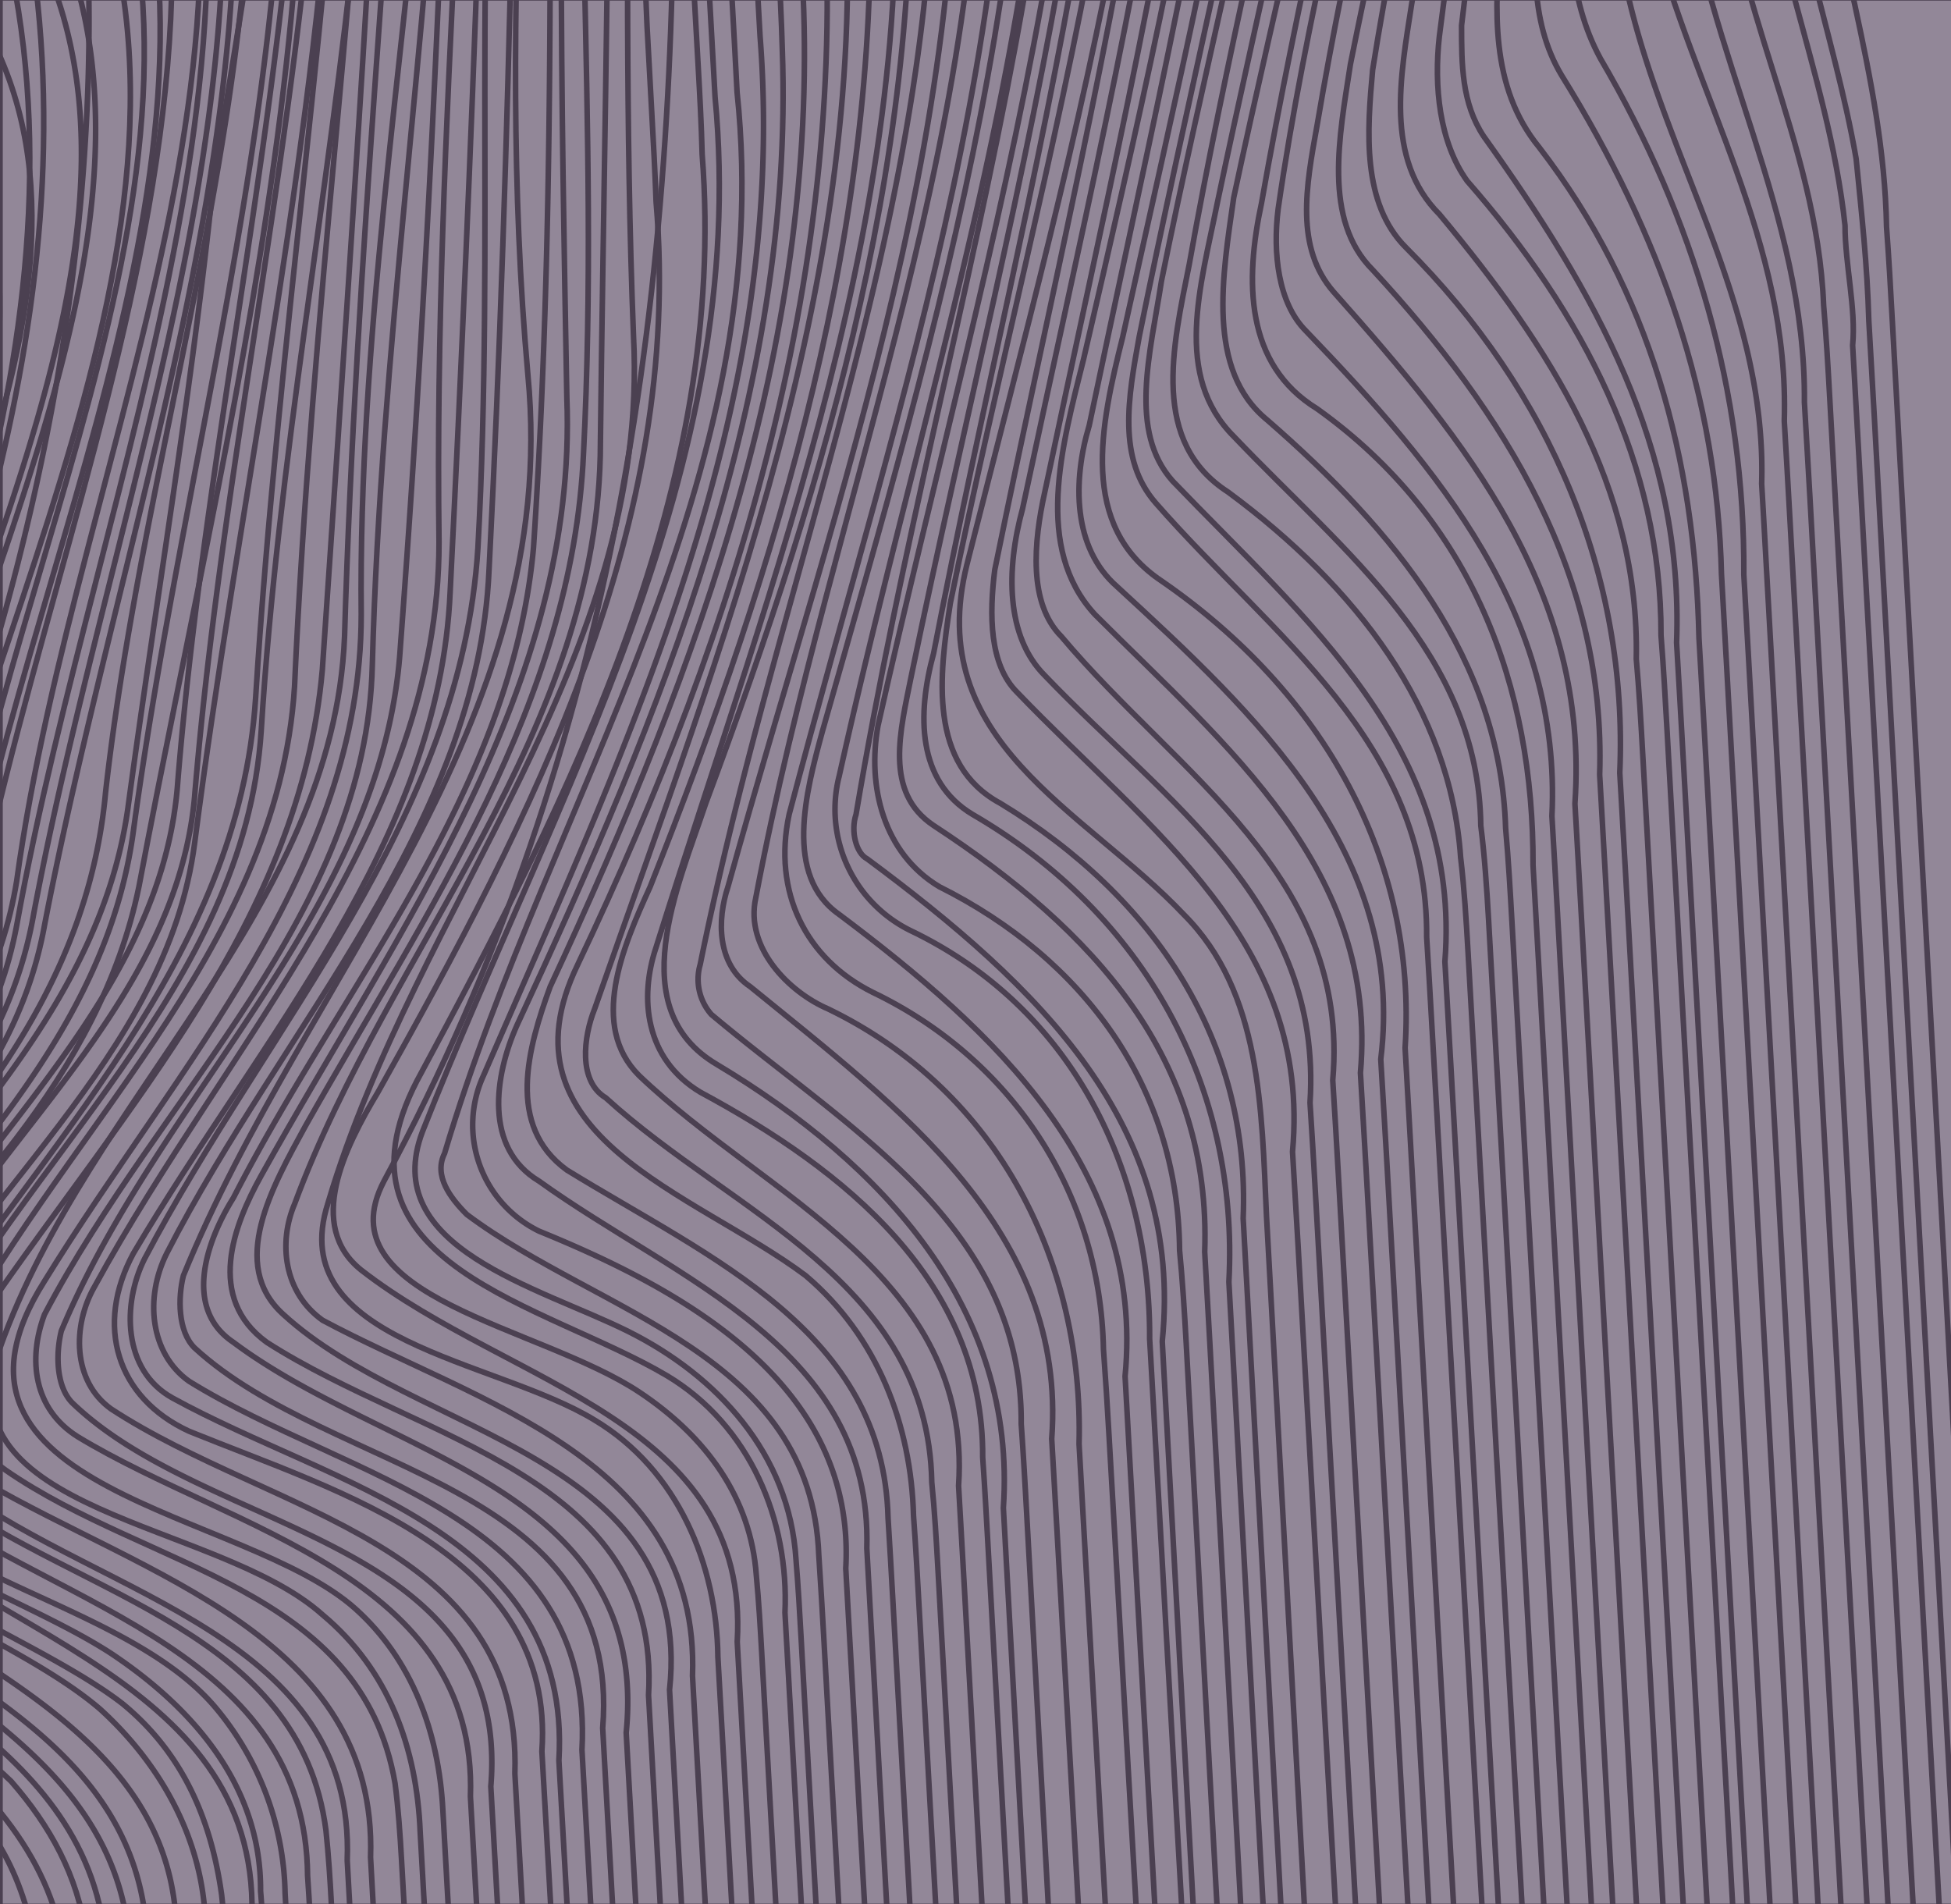 <svg xmlns="http://www.w3.org/2000/svg" xmlns:xlink="http://www.w3.org/1999/xlink" viewBox="0 0 351.07 342.69"><defs><style>.cls-1{fill:none;stroke:#707070;stroke-miterlimit:10;}.cls-2{clip-path:url(#clip-path);}.cls-3{fill:#271033;opacity:0.5;}</style><clipPath id="clip-path"><rect class="cls-1" y="-0.39" width="354.07" height="343.47"/></clipPath></defs><title>prufa4</title><g id="artboard1"><g class="cls-2"><path class="cls-1" d="M243.09,635.53l-.36-10.9c0-.64-9.13-166.65-20.68-377.22q-.47-8.31-.92-16.71C223,195.56,206,164.56,175,146.56c-10-6-10-18-7-29,17-88,42-169,32.78-257-.33-5.89-.65-11.74-1-17.66-13.68-249.19-25.34-461.77-25.37-462.64"/><path class="cls-1" d="M235.06,636.11s-9.6-175-21.61-394.36c-.31-5.63-.66-11.25-1.19-16.72C212,195.56,195,172.56,169,159.56c-10-6-13-18-11-29,20-89,47-172,35-261.2q-.48-8.84-1-17.61c-13.73-251.07-25.48-466.35-25.6-470.62"/><path class="cls-1" d="M238.66,628.14l-.26-8.76c0-.69-9.13-166.76-20.68-377.4q-.45-8.31-.94-16.69C218,190.56,197,167.56,168,148.56c-9-6-6-17-4-27,19-92,45-176,32.46-266.77q-.48-8.74-.95-17.45c-13.65-249.28-25.28-462-25.25-462.95"/><path class="cls-1" d="M254.58,594.53s-9.29-163.56-21-370.4q-.48-8.38-1-16.86C236,169.56,207,149.56,183,124.56c-5-5-5-14-4-22,20-98,45-188,31.46-285.44q-.5-8.69-1-17.3c-12.66-223.87-23.1-409.14-23.29-415"/><path class="cls-1" d="M230.75,635.64s-9.11-166.13-20.69-377.47q-.45-8.34-.92-16.78c3.9-38.83-22.1-63.83-53.1-86.83-2-1-3-5-2-8,16-95,49-182,34.71-277.45q-.48-8.81-1-17.56c-13.73-250.95-25.48-466.08-25.61-470.16"/><path class="cls-1" d="M216.65,555.33s-7.3-126.77-17.09-297c-.29-5.16-.62-10.35-1-15.51C198,214.56,182,190.56,157,178.56c-12-6-18-18-15-32,20-76,46-149,38.05-227q-.51-8.75-1-17.45c-15.36-267.26-29.61-515.84-29.75-520"/><path class="cls-1" d="M208.35,594.12s-7.81-136.88-18.17-319c-.31-5.36-.61-10.75-.93-16.18C192,221.56,162,199.56,135,177.56c-6-4-6-12-4-18,20-72,46-141,40.28-216q-.47-9.08-1-18-1.52-26.94-3-53.62-.51-8.88-1-17.72c-1.26-28.67-2.26-57.67-4.9-86.79q-.48-8.48-1-16.88c-11.37-201.7-20.38-363.39-20.77-376.27"/><path class="cls-1" d="M213.24,594.21S205.43,457.6,195.08,276q-.45-8-.91-16.14C195,227.56,180,196.56,149,181.56c-7-3-15-11-13-20,14-74,44-141,40.06-216-.18-6.26-.49-12.28-.83-18.25-1.35-23.87-2.7-47.62-4-71.1q-.5-8.81-1-17.56c-1.21-23.1-2.21-46.1-3.9-68.92q-.48-8.46-.95-16.84c-11.35-201-20.34-361.77-20.7-373.75"/><path class="cls-1" d="M267.75,596.6S258,424.34,245.8,210.07q-.48-8.46-1-17C248,156.56,221,134.56,197,110.56c-11-12-6-30-2-46,19-82,37-161,28.72-243.12-.34-5.9-.67-11.74-1-17.74-12.64-223.14-23.05-407.5-23.2-412.28"/><path class="cls-1" d="M260.25,632.28s-10.61-187.69-23.52-417.09c-.32-5.59-.63-11.21-1-16.74C238,162.56,210,144.56,188,121.56c-7-7-7-19-4-30,20-94,43-182,30.25-276-.32-5.61-.63-11.21-.94-16.77-12.15-217.08-22-394.57-22.36-406.85-.09-3-.18-6-.26-9.18"/><path class="cls-1" d="M264.36,629.14s-10.61-188-23.54-417.93c-.32-5.6-.64-11.24-1-16.81C243,157.56,212,139.56,191,114.56c-6-6-5-17-3-26,20-95,43-184,30.3-278.09q-.47-8.44-.94-16.82c-12.16-217.79-22-396.14-22.43-409.34"/><path class="cls-1" d="M280.57,587.17s-10.29-180.74-22.85-401.51c-.32-5.66-.65-11.34-1-17C257,133.56,229,114.56,208,90.56c-7-8-5-19-3-30,17-84,40-161,31.71-243.52-.34-5.94-.67-11.79-1-17.95-12.58-221.16-22.91-403-23-404.8"/><path class="cls-1" d="M272.93,623.08s-10.59-187.16-23.47-415.65q-.48-8.37-1-16.79C253,153.56,226,128.56,201,105.56c-8-7-8-19-5-29,19-91,41-176,31-266.95q-.47-8.37-.93-16.68C214-422.92,204.24-598.92,203.92-609.59"/><path class="cls-1" d="M277.24,620.13s-10.58-186.85-23.45-414.8q-.47-8.34-.95-16.76c2.2-34-14.8-64-43.8-84-15-10-11-28-7-44,19-86,39-166,29.4-251.94q-.47-8.35-.93-16.63c-12.09-215.11-21.85-390.21-22.15-399.88"/><path class="cls-1" d="M285,614.19S274.1,422.26,261,190.51q-.5-8.69-1-17.45c3-38.5-25-61.5-49-86.5-8-9-4-23-2-36,15-74,36-142,31.61-216.13-.24-6.56-.54-12.85-.87-19.82C227.07-411.22,216.56-599,216.29-607.61"/><path class="cls-1" d="M289.11,611.78s-11.42-201.37-24.94-440.36c-.33-5.83-.69-11.65-1.34-17.12C261,127.56,244,105.56,221,88.56c-14-9-10-26-7-41,13-73,35-141,30.76-213.62-.23-6.65-.51-13-.83-20.11C231.27-411.35,220.79-598.28,220.55-606"/><path class="cls-1" d="M246.21,629.36s-9.59-174.63-21.58-393.22q-.45-8.4-.93-16.89C225,187.56,208,161.56,180,144.56c-13-7-11-23-9-36,17-83,42-160,33.23-242.88-.3-6-.62-11.92-.94-18-13.69-249.85-25.39-463.52-25.46-465.9"/><path class="cls-1" d="M250.39,628.51S240.81,454,228.83,235.75q-.47-8.4-.93-16.88C227,199.56,227,178.56,213,164.56c-18-19-47-31-39-63,20-79,42-155,34.4-235.32-.28-6.1-.58-12.09-.89-18.3-13.68-249.35-25.36-462.38-25.4-464"/><path class="cls-1" d="M328.6,643.05S315.08,402.3,300,131.84c-.33-5.88-.66-11.77-1.11-17.52C299,83.56,285,56.56,264,32.56c-5-7-6-17-5-26,8-65,29-126,23.22-191.13-.34-6.21-.68-12.26-1.06-19.06C269-423.23,259.07-601.52,258.79-609.91"/><path class="cls-1" d="M319.65,642.63S307,416.35,292.47,156.46q-.48-8.67-1-17.38C293,103.56,279,70.56,253,44.56c-8-8-7-21-6-32,10-63,30-122,26.75-185.1-.18-6.74-.44-13.08-.75-20.53C261-411.21,251.16-590.28,250.73-604.85"/><path class="cls-1" d="M323.73,638.28S310.48,402.21,295.6,135.77c-.32-5.79-.66-11.58-1.16-17.18.6-31-15.4-56-35.4-80-10-10-7-25-5-38,10-60,27-116,23.92-175.82-.21-6.62-.48-12.89-.8-20.18-12.07-217.42-21.85-395.62-22.26-409.24"/><path class="cls-1" d="M340.49,652.85S326.35,400.5,310.77,121.18c-.34-6-.67-11.9-1-17.82C309,71.56,299,42.56,281,13.56c-6-10-5-22-4-34,8-53,19-105,16.78-158.42-.25-6.59-.54-12.89-.89-20.1-12.31-221.5-22.27-402.14-22.63-413.16"/><path class="cls-1" d="M316.55,651.87S303.6,421,288.85,157.05q-.5-8.79-1-17.64C289,103.56,271,74.56,247,48.56c-9-9-6-24-4-37,13-65,31-125,26.93-188.9-.26-6.52-.55-12.76-.89-19.88C256.8-417.7,246.88-597.09,246.57-606.7"/><path class="cls-1" d="M307.54,653.12S294.81,425.84,280.26,164.3c-.33-5.81-.65-11.64-1-17.43C281,110.56,259,84.56,235,59.56c-5-5-6-14-5-22,10-69,35-134,31.29-204.27-.1-6.95-.32-13.43-.61-21.06-12.15-220-22.05-401.33-22.57-418.29"/><path class="cls-1" d="M311.65,649.87S298.93,423,284.4,162.08q-.48-8.7-1-17.44C286,106.56,264,79.56,240,52.56c-7-8-5-19-3-30,11-65,31-125,28.46-190.47-.1-7-.32-13.43-.6-21.1-12.14-219.29-22-399.74-22.5-415.78"/><path class="cls-1" d="M303.54,649.31S291.18,429,276.86,173.2q-.48-8.72-1-17.5C276,123.56,265,93.56,237,73.56c-13-8-13-23-10-37,13-74,35-142,30-214.68-.28-6.33-.58-12.43-.92-19.23C243.9-416.93,234-595.2,233.75-603.56"/><path class="cls-1" d="M294.47,640S282.13,420.33,267.86,165.5c-.33-5.79-.72-11.52-1.4-16.93-.42-31-24.42-49-44.42-70-11-11-6-27-3-42,16-76,36-147,29.19-221.8-.34-5.94-.66-11.79-1-18-12.2-218.33-22-395-22.22-401.63"/><path class="cls-1" d="M298.71,640.89s-12.34-219.72-26.62-474.58c-.33-5.79-.65-11.6-1.16-17.22C270,118.56,251,95.56,228,75.56c-11-9-8-26-6-40,16-75,37-145,30.43-219.85-.34-6-.67-11.88-1-18.27-12.2-218.37-22-395.14-22.22-401.8"/><path class="cls-1" d="M354.07,667.42s-15.5-277.32-32-574.27c-.33-5.82-.65-11.65-1-17.39,1-32.2-16-58.2-24-89.2-3-15-1-28,1-43,8-48,11-95,7.78-143.45-.32-5.74-.63-11.4-1-17.37-11.78-213.11-21.15-384.51-21.63-399"/><path class="cls-1" d="M344,644.66s-13.87-247.81-29.21-523.6q-.48-8.81-1-17.64C314,70.56,305,39.56,288,10.56c-6-11-6-24-5-36,8-51,17-99,15-149.92-.21-6.7-.47-13-.8-20.4-12.14-219.87-22-401-22.52-417.87"/><path class="cls-1" d="M348.27,647.2S333.78,388.28,318,104.77c-.33-5.91-.65-11.82-1-17.72,1-33.49-19-60.49-25-92.49-8-35,4-67,8-101a554.24,554.24,0,0,0,2.19-68.44c-.2-6.71-.47-13.06-.8-20.42C289.27-415.92,279.37-598,278.84-615.79"/><path class="cls-1" d="M367.52,677.2S351.34,386.76,334.37,79.86q-.48-8.85-1-17.72C334,55.56,332,47.56,332,40.56c-3-28-16-54-16-82,0-53,7-105,2.94-158-.32-5.77-.63-11.48-1-17.41-11.87-216.3-21.36-391.48-22-410"/><path class="cls-1" d="M357.09,654.58s-15.19-272.14-31.4-565q-.48-8.62-1-17.22C325,38.56,307,9.56,303-23.44c-3-24,2-48,5-72,4-35,3-70,1.67-104.66-.31-5.67-.62-11.26-.94-17.13-11.59-211.21-20.85-382.65-21.43-401.91"/><path class="cls-1" d="M361.71,657.06S345.88,373.06,329.27,72c-.32-5.79-.65-11.55-1.12-17.08C327,25.56,311-.44,310-28.44c-2-58,10-116,4.14-173.9-.31-5.66-.61-11.26-.93-17.07-11.64-212.76-20.95-386-21.59-407.19"/><path class="cls-1" d="M369.8,662.58S353.94,377.67,337.28,75.17l-1-17.47C336,47.56,335,38.56,334,28.56c-4-23-13-45-13-68-2-54,7-108,1.08-161.83-.3-5.54-.61-11.06-.9-16.55-11.68-214.07-21-388.88-21.73-411.66"/><path class="cls-1" d="M374.08,665.12s-16.5-296.75-33.54-606.87c-.32-5.85-.64-11.71-1.07-17.4C339,13.56,329-11.44,327-38.44c-4-54,4-109-.73-163.41q-.45-8.34-.91-16.62c-11.71-215.13-21.1-391.17-21.83-415.21"/><path class="cls-1" d="M330.8,635.39s-13.25-236-28.11-502.37c-.33-5.79-.65-11.59-1-17.37C303,80.56,287,52.56,267,24.56c-4-6-4-13-4-20,7-62,26-121,22.07-182.79-.24-6.51-.52-12.71-.86-19.84C272.2-415.41,262.43-593.5,262-607"/><path class="cls-1" d="M334.86,635.05s-13.25-236.17-28.14-502.8q-.5-8.69-1-17.43C305,82.56,297,52.56,277,26.56c-9-11-8-25-7-38,8-57,22-111,19.1-168.08-.26-6.46-.55-12.64-.89-19.7-12.08-217.64-21.88-396.08-22.31-410"/><path class="cls-1" d="M157.72-630.36,186.83-114.5q.51,9,1,18.06c8.2,81-18.8,155-36.8,236a24.31,24.31,0,0,0,13,28c29,14,43,43,42.84,73.37.32,5.51.63,11,.93,16.44L226.17,582.7"/><path class="cls-1" d="M153.23-628.73,182.4-109.84l1,18.16C191-15.44,169,57.56,148,131.56c-3,11-7,26,3,33,28,21,55,46,51.45,83.12q.47,8.34.93,16.55l18.4,327.25"/><path class="cls-1" d="M76,644.65l-.35-10.9c0-.55-6.74-122.95-16-290.78-.24-4.54-.53-9.09-1-13.6C54,293.56,15,287.56-11,268.56c-8-5-13-15-7-23,26-40,61-73,64-120,4-64,14-127,17-191,1-32,4-65-10-95-19-39-31-82-25-126q3-9.37,5.48-18.74C45-348.9,46.54-392.44,22-434.44c-6-10-5-21-6.72-32q-.66-12-1.28-23.14C10-564,7.44-610.19,7.42-610.6"/><path class="cls-1" d="M68,645.23S61.29,522.79,52.06,354.4q-.37-6.82-.76-13.75A53.47,53.47,0,0,0,39,307.56c-19-23-72-25-63-56,11-39,55-65,59-108,9-110,50-226-4-332-13-26-13-57-12.76-85.5A112.73,112.73,0,0,1,20.48-289C24.7-309,33.37-328.1,38-349.44c7-35-15-62-27-92A84.92,84.92,0,0,1,7.52-461q-.73-12.12-1.33-23.49C2.07-560.13-.5-607.76-.56-609.75"/><path class="cls-1" d="M71.61,637.26l-.27-8.76c0-.57-6.37-116.51-15.19-277.42-.25-4.47-.49-9-.8-13.48-.31-40-43.31-48-71.31-68-6-5-10-12-7-19,17-35,53-60,58-99,15-116,51-238-2-350-13-27-13-60-8.65-91.28,1.21-5.91,2.83-11.75,4.59-17.57C36-330.55,45.37-353.44,40-379.44c-7-33-30-59-29-92.74q-.64-12-1.26-23.16C5.74-569.78,3.23-616,3.25-616.49"/><path class="cls-1" d="M87.53,603.65s-6.4-112.56-15.28-269c-.26-4.61-.58-9.21-1.16-13.72C65,285.56,27,282.56,1,264.56c-10-7-10-18-4-28,26-38,57-71,61-116,4-59,8-116,11-175,3-38,9-78-6-113-17-40-28-81-24-124.11.7-5.46,1.66-10.87,2.73-16.25C46-329.32,52-350.44,50-372.44c-4-35-25-66-23.57-102q-.66-11.76-1.27-22.65c-3.67-65.29-5.94-106.21-6-108.9"/><path class="cls-1" d="M63.7,644.76S57,522.35,47.76,354c-.25-4.54-.5-9.13-.87-13.7C47,321.56,35,307.56,20,297.56c-20-13-58-22-49-46,14-39,58-67,61-111,9-110,50-224-7-331-13-25-11-55-10.65-84.48a112.17,112.17,0,0,1,3-15.88C22.7-311.66,32.7-331.44,36-353.44c2-13,0-26-4-38-9-24-27-44-28.84-69.55-.48-8.07-.91-15.91-1.32-23.47-4.12-75.58-6.7-123.13-6.76-125"/><path class="cls-1" d="M49.59,564.45s-4.83-84-11.92-207.12c-.24-4.25-.49-8.54-.78-12.86C36,330.56,29,317.56,18,307.56c-21-18-72-30-57-59,19-35,56-61,62-103,5-37,11-72,15-109,7-51,22-105-1-152-23-46-33-93-34.74-142.67a79,79,0,0,1-.35-17A33.59,33.59,0,0,1,7-290.44c32-54,25-105-12-154-3-3-4-9-4.27-15.31q-.73-12.13-1.37-23.5c-4.32-75.66-7-123.68-7.11-125.5"/><path class="cls-1" d="M41.29,603.24S35.48,501.36,27.23,356.46a121.56,121.56,0,0,0-1.31-13.1C21,311.56-13,300.56-36,281.56c-11-10-24-29-13-40,24-22,51-42,57-75,17-88,54-176,21-257A500.57,500.57,0,0,1-7.55-257c-.21-4.21-.31-8.56-.11-12.86A64.33,64.33,0,0,1-6-282.44c10-34,40-64,27-101-8-25-32-42-38.81-67.75-1.15-8.46-1.61-16.77-2.06-24.8-4.46-80.36-7.34-133.45-7.55-140.6"/><path class="cls-1" d="M46.18,603.33S40.54,504.7,32.5,363.63q-.37-6.61-.76-13.35C33,311.56-8,299.56-34,278.56c-10-8-20-22-12-32,28-32,61-60,65-104,9-80,43-161,16-238-18-52-38-103-37.64-159.23-.31-5.48-.53-11-.39-16.48,3-29.29,22-51.29,29-80.29,7-32-14-55-31-80-3-5-6-11-7.18-16.64a170.55,170.55,0,0,1-2.7-24.51c-4.45-79.89-7.31-132.49-7.51-139.14"/><path class="cls-1" d="M100.7,605.72S94.31,493.33,85.44,337.19q-.39-6.9-.79-13.89C86,283.56,42,275.56,14,258.56c-8-5-9-14-6-22,21-40,58-72,59-117,3-112,34-228-8-336-9-25-10-53-7.32-80.1Q52.26-303,53-309.48c1.51-13,3.51-26,5-39,1-8,0-16,0-24-3-33-19-64-18.3-97q-.66-11.68-1.27-22.51c-3.65-64.87-5.91-105.32-6-107.53"/><path class="cls-1" d="M93.19,641.4s-7.12-126-16.79-297.69q-.39-7-.79-14C75,314.56,70,300.56,58,290.56c-19-17-69-18-58-48,16-45,60-79,62-128,2-68,9-135,12-202,1-26,2-54-7-79-15-40-29-81-24.35-125.23.62-6,1.52-11.89,2.53-17.77,4-23.55,9.82-46.66,5.82-72-5-30-19-55-20-85.24q-.63-11.43-1.22-22.06C26.3-552.44,24.11-593.3,23.94-599c-.09-3-.18-6-.27-9.18"/><path class="cls-1" d="M97.31,638.26S90.18,512.06,80.49,340q-.39-7-.79-14.05C79,311.56,74,298.56,64,289.56c-20-18-80-21-56-59,24-39,57-74,57-120-1-98,32-197,0-292-12-37-21-75-18.15-113.11.55-5.2,1.3-10.37,2.14-15.54,3.34-20.68,8-41.35,6-63.35-4-34-21-65-20-99.48q-.63-11.5-1.21-22.2c-3.52-64.09-5.72-105.36-5.91-111.45"/><path class="cls-1" d="M113.52,596.29S107.14,484.34,98.3,329q-.39-6.86-.79-13.82C100,279.56,61,268.56,34,257.56c-13-6-17-19-10-32,23-39,55-74,57-119,4-80,7-159,8-239,0-37-15-69-22-106-3-20-4-39-2.33-57.74q.35-10.74.56-21.39c.83-42.68-.48-84.87-10.23-129.87-2-8-3-15-2.22-23.32q-.65-11.49-1.25-22.12c-3.62-63.7-5.83-102.88-5.86-103.71"/><path class="cls-1" d="M105.88,632.2S98.77,506.56,89.11,335.49q-.39-6.93-.79-14c3.72-45-50.28-45-75.28-69-3-3-3-9-2-13,18-43,58-76,61-123,6-80,9-160,11-240,1-41-19-77-25-118a243.3,243.3,0,0,1-2.77-55.07c.45-5.86,1.1-11.71,1.81-17.55,2.85-23.38,6.62-46.71,2-71.38-6-29-15-56-15.18-85.1q-.61-11.32-1.2-21.84c-3.48-63-5.65-103.16-5.8-108.09"/><path class="cls-1" d="M110.18,629.25s-7.1-125.43-16.74-296.13q-.39-6.92-.79-13.94C94,277.56,49,272.56,20,253.56c-7-5-7-15-3-22,24-44,62-83,62-134-1-75,7-149,7-223-1-14-1-27-5-41-10-45-28-86-19.87-132.41.55-6.44.91-12.86,1.13-19.26,1.75-51.2-6.22-101.1-14-152.18q-.63-11.26-1.2-21.7c-3.47-62.62-5.62-102.32-5.76-106.78"/><path class="cls-1" d="M117.92,623.31s-7-123.85-16.57-292.7q-.39-6.84-.78-13.79C103,275.56,60,267.56,31,251.56c-9-5-9-17-5-25,22-42,57-79,60-128,3-55-1-110,4-165,2-28,3-56-1-84-5-49-26-94-22.06-142.86.11-5.28.32-10.56.58-15.83,1-21.08,2.81-42,1.48-63.31-2-30-12-60-12.4-90.46q-.66-11.94-1.28-23c-3.7-66.42-6-108.57-6.12-112.56"/><path class="cls-1" d="M122.06,620.9s-7-123.68-16.56-292.22q-.39-6.82-.78-13.76C107,272.56,63,266.56,34,248.56c-7-5-8-15-4-23,21-41,56-77,58-123,4-78,5-156,6-234,0-10-1-19-2-29-8-46-25-90-20-135.81.19-6.14.29-12.3.31-18.44.15-49.19-5-98.18-11.54-147.94q-.66-11.88-1.28-22.9c-3.68-66.05-6-107.8-6.08-111.37"/><path class="cls-1" d="M79.15,638.48s-6.7-122.16-15.91-290q-.37-6.79-.76-13.71C64,294.56,19,287.56-8,267.56c-6-5-12-12-8-19,20-40,60-71,63-117,6-97,37-194,8-289-13-42-29-84-25-129,1-5.33,2.19-10.55,3.46-15.7,6.37-25.77,14.7-49.8,10.54-77.3-6-30-24-54-25.25-83.52q-.69-12-1.3-23.27c-4.09-74.91-6.64-121.72-6.67-122.83"/><path class="cls-1" d="M83.34,637.63s-6.71-122-15.91-289.7q-.37-6.8-.75-13.69C68,294.56,26,283.56-3,266.56c-7-4-12-12-8-20,21-42,61-75,64-123,3-67,12-132,15-199,2-43-3-86-23-126-13-28-14-62-8.93-93.71,1-5.82,2.2-11.58,3.48-17.32,5.11-23,11.11-45.63,6.45-71-6-28-21-51-23-78.48-.48-8-.91-15.71-1.32-23.17-4.08-74.6-6.62-121.09-6.64-121.83"/><path class="cls-1" d="M161.54,652.17s-8.45-150.64-19.48-347.48q-.41-7.2-.81-14.48C142,273.56,135,256.56,120,247.56c-22-13-62-20-45-53,28-52,56-107,51.35-166.75-.14-5.52-.43-10.82-.73-16.12s-.59-10.59-.89-15.89C121-62.44,125-120.44,119-178.44c-4-38-10-76-10.36-114q-.44-7.85-.86-15.56c-2.78-42.42-3.78-85.42-7.06-127q-.35-6.3-.69-12.43c-5-89.78-8.18-148.57-8.33-153.31"/><path class="cls-1" d="M152.59,651.75s-8.29-147.95-19.13-342q-.39-7.1-.8-14.28C135,255.56,92,249.56,65,228.56c-10-8-3-22,3-32,28-50,55-102,50.06-160.23-.19-5.4-.48-10.65-.77-15.9s-.58-10.48-.86-15.79C114-48.44,118-101.44,113-155.44c-3-47-12-94-13.3-141.47q-.51-8.71-.94-17.42c-2.06-40.62-3.26-81-6.71-122.25q-.7-12.29-1.32-23.87c-4.19-77.08-6.88-127.81-7.1-135.28"/><path class="cls-1" d="M156.67,647.4s-8.52-151.91-19.58-349.54c-.27-4.82-.55-9.66-1-14.41-1-13.89-9-24.89-21-32.89-18-12-57-17-46-38,85-158,42-333,35.59-497.58-.25-4.63-.51-9.26-.76-13.86q-.42-7.67-.83-15.22c-1-41.34-4-82.34-6.83-123.8q-.66-12.25-1.3-23.77c-4.18-76.64-6.86-126.9-7.07-133.89"/><path class="cls-1" d="M173.44,662S164.5,502.44,153,296.67q-.41-7.19-.81-14.43C154,249.56,124,232.56,97,221.56a21.28,21.28,0,0,1-10-28c26-60,55-120,49.77-187q-.44-7.84-.87-15.66l-.87-15.64-.87-15.62C133-120.44,127-199.44,120.92-279.07c-.25-4.6-.51-9.2-.76-13.77q-.76-13.71-1.5-27-.42-7.67-.84-15.2C116-363.44,115-392.44,113.13-420q-.36-6.57-.72-13C107-531,103.46-596.5,103.25-603"/><path class="cls-1" d="M149.49,661S141,510.06,130,312.71q-.41-7.21-.82-14.52C129,281.56,122,264.56,107,255.56c-18-11-56-14-48-39,16-54,58-98,55-156-3-76,2-151-5-227-3-40-13-80-12.5-120.08-.28-5.2-.57-10.41-.86-15.59C94-349.44,92-395.44,87.92-442.36q-.69-12.28-1.33-23.84c-4.23-76.87-6.92-126.45-7.08-131.38"/><path class="cls-1" d="M140.48,662.24s-8.32-148.61-19.2-343.77q-.39-7.14-.8-14.36C125,261.56,75,258.56,51,236.56c-10-9-2-23,4-34,22-39,48-76,50-121,3-59-3-117,1-176,3-51-8-99-16-150-2-16-1-32-2.66-48.22q.12-10.45,0-20.88c-.58-48.64-4.92-96.73-9-144.59q-.63-11.73-1.22-22.65c-3.54-65.49-5.78-108.33-6-116.16"/><path class="cls-1" d="M144.59,659s-8.31-148.35-19.18-343.08q-.39-7.12-.8-14.33c1.43-39-38.57-49-66.57-64-7-5-8-14-5-21,17-46,55-85,55-137,1-84,4-167-3-251-4-41-14-81-13.47-122q-.1-10.31-.4-20.61c-1.36-48.08-5.57-96.18-8.63-144.12-.42-7.77-.83-15.29-1.22-22.52-3.52-65.1-5.75-107.53-6-114.93"/><path class="cls-1" d="M136.49,658.43s-8.22-146.43-19-339.18q-.39-7-.79-14.19C119,265.56,76,259.56,48,241.56c-11-8-6-21-1-30,25-45,57-88,55-140-1-54-2-108,1-163,3-49-6-96-15-145-3-17-4-33-4.41-49.81.15-6,.2-12,.19-18-.16-54-6.22-107.16-10.1-160.65q-.63-11.44-1.22-22.06c-3.51-63.6-5.68-103.65-5.81-107.51"/><path class="cls-1" d="M127.42,649.14s-7.81-139-18.19-324.14q-.39-6.93-.78-14C112,266.56,60,265.56,35,242.56c-3-3-3-9-2-13,22-54,68-99,62-162-6-67,2-133,2-199,0-38-13-73-18-110-3-17-4-33-4.25-50.14-.12-4.79-.12-9.58,0-14.35.42-23.87,2.78-47.34.28-71.51-3-31-10-60-10.17-91.34q-.63-11.33-1.21-21.81C60.18-553.48,58-592.76,58-595.8"/><path class="cls-1" d="M131.65,650s-7.81-139-18.19-324.18q-.39-6.94-.78-14C117,267.56,70,262.56,42,241.56c-9-6-5-18,0-26,20-39,50-73,54-117,5-75,2-149,3-224a205,205,0,0,0-3-49c-8-40-17-77-17-116.41.4-5.94.67-11.9.81-17.84,1.29-53.54-7.17-106.61-10.72-159.43q-.63-11.33-1.2-21.82c-3.48-62.92-5.63-102.23-5.72-105.3"/><path class="cls-1" d="M187,676.54s-9.54-170.6-21.62-387.45c-.3-5.42-.6-10.87-1-16.33-.41-16.2-6.41-32.2-19.41-43.2-20-15-56-25-41-56,29-61,49-126,44.16-194q-.49-8.74-1-17.48t-1-17.43q-.48-8.7-1-17.4c-2.26-66.69-6.26-132.69-11-199.53q-.44-7.8-.86-15.52c-9.63-174.82-16.81-306.7-17.23-319.3"/><path class="cls-1" d="M176.93,653.78s-8.8-157-20.12-360.19q-.41-7.43-.83-14.94C157,242.56,122,230.56,97,212.56c-10-6-8-19-4-28,26-56,50-114,47.77-175.64-.15-5.61-.44-11-.74-16.47q-.9-16.24-1.8-32.45c-.3-5.4-.6-10.8-.88-16.26-1.35-73.18-6.35-145.18-12-217-.26-4.81-.53-9.62-.79-14.4Q123.8-302,123-316q-.42-7.63-.83-15.15C122-359.44,118-388.44,117.56-416q-.36-6.6-.71-13c-5.36-98.47-8.91-165.55-9.21-175.48"/><path class="cls-1" d="M181.21,656.32s-9-161.26-20.56-368.6c-.27-4.82-.54-9.67-.85-14.52C159,239.56,128,226.56,102,210.56c-11-8-7-22-3-33,27-58,49-118,45.36-181.68-.25-5.31-.54-10.55-.83-15.79l-.87-15.71-.87-15.67C138-126.44,136-201.44,129.41-276.5q-.39-7-.77-13.95-1.14-20.81-2.23-40.76-.42-7.55-.82-15C123-365.44,125-384.44,122.48-403q-.36-6.79-.73-13.43c-5.76-106.07-9.64-179.23-10-190.19"/><path class="cls-1" d="M200.46,686.32S190.4,505.76,177.83,278.94c-.31-5.53-.61-11.09-1-16.65.2-31.73-24.8-51.73-50.8-65.73-10-6-11-17-8-26,21-67,48-135,42.37-205.64-.27-6-.6-11.89-.92-17.76q-1-17.62-1.94-35.12l-1-17.46c-2.55-50-5.55-101-8.32-151.46q-.44-8-.88-16C137.24-458.31,129.54-601.1,129-617.7"/><path class="cls-1" d="M190,663.7s-9.35-167.41-21.2-380.92c-.3-5.34-.6-10.71-1.13-16C167,230.56,132,218.56,109,197.56c-5-3-4-11-2-16,23-66,50-133,44.87-203.94-.29-5.81-.61-11.57-.93-17.32s-.63-11.49-.95-17.22-.63-11.46-.94-17.17C147-140.44,142-205.44,138.23-271.72q-.43-7.77-.85-15.43c-9.49-173.63-16.59-306.08-17.1-322.87"/><path class="cls-1" d="M194.66,666.18s-9.37-168-21.25-382.64c-.3-5.36-.6-10.76-.92-16.17C175,229.56,138,215.56,115,193.56c-9-9-3-23,2-34,23-58,42-120,39.34-182.74-.26-5.94-.56-11.77-.88-17.55q-1-17.35-1.91-34.61-.47-8.62-.94-17.24c-2.61-54.86-6.61-110.86-9.1-166.08q-.44-7.89-.86-15.73c-9.95-182.6-17.51-324.1-18.08-343.09"/><path class="cls-1" d="M202.74,671.7s-9.38-168.59-21.29-384.08q-.45-8.08-.9-16.25C183,235.56,159,209.56,129,191.56c-17-10-7-32-2-47,22-59,40-120,36.37-182.57-.24-6-.56-11.79-.87-17.59q-1-17.4-1.91-34.68-.47-8.64-.94-17.23c-2.65-49.93-4.65-99.93-8.18-149.84q-.44-8-.86-15.85c-10-183.83-17.6-326.72-18.21-347.16"/><path class="cls-1" d="M207,674.24s-9.88-177.59-22.24-401.57c-.3-5.46-.61-10.95-1-16.42C184,220.56,153,203.56,128,182.56a9.59,9.59,0,0,1-2-9c16-79,49-150,40.71-229.11q-.48-8.75-1-17.45-.94-17.41-1.9-34.69-.46-8.64-.94-17.23c-1.91-38.52-4.91-78.52-6.39-117.22q-.44-8.09-.87-16.11c-10.45-192.41-18.5-344.12-19.17-366.31"/><path class="cls-1" d="M163.74,644.51s-8.52-151.87-19.57-349.44c-.27-4.82-.54-9.67-.94-14.47-1.19-19-14.19-33-30.19-41s-45-15-37-36c24-61,59-119,52.63-186.17q-.43-8-.88-15.89c-.3-5.3-.59-10.59-.89-15.9-.86-91-7.86-182-15.16-273.18q-.39-7-.77-13.88-.42-7.67-.84-15.2c-2.09-40.78-4.09-82.78-6.81-123.75q-.67-12.25-1.3-23.75c-4.18-76.59-6.85-126.8-7-133.73"/><path class="cls-1" d="M167.81,644.17s-8.53-152-19.59-349.73c-.27-4.82-.55-9.67-.88-14.51C146,243.56,108,236.56,84,218.56c-3-3-6-7-4-11,19-64,60-121,52.63-191-.27-5.33-.57-10.64-.86-15.94s-.59-10.6-.89-15.9C129-106.44,122-197.44,115.72-288.87q-.39-7-.77-13.91-.42-7.67-.84-15.22C112-355.44,110-392.44,108-429.52q-.34-6.32-.69-12.46c-4.93-90.06-8.16-150.27-8.4-158.11"/><path class="cls-1" d="M-9.33-621.24l7.11,126.16,1.37,24.14C-3-437.44,23-414.44,32-384.44c10,35-11,66-20,100-1,7-2,15-1.15,21.55C8-211.44,34-168.44,46-118.44c22,94-3,183-21,278-7,34-33,59-57,84-5,7-4,17,2,24,26,27,78,34,75.25,79.25l.73,13,13.1,232.05"/><path class="cls-1" d="M-13.83-619.61l7.13,126.9,1.37,24.29c-.63,12,1.37,23,7.37,34,16,27,37,52,29,85C25.7-328.77,15.48-309.88,10-290a105.16,105.16,0,0,0-3.1,15.15C1-216.44,27-164.44,42-109.44c24,86-6,171-18,259-5,37-33,62-56,92-25,33,32,48,54,65,11,9,16,21,17.88,34.4.48,4.37.74,8.79,1,13.18L54.76,600.6"/><path class="cls-1" d="M-4.63,646.76s-6.26-111.58-15-268.15c-.25-4.47-.5-9-.86-13.51C-21,357.56-22,349.56-27,342.56c-29-40-89-89-46-137,8-9,26-3,32-15,29-62,60-140,40-208-46-17-45-70-47.08-111q-.43-7.81-.87-15.57c-2-36.23-4-71.68-5.9-105.8-.3-5.45-.6-10.86-.75-16.24C-53-302.44-18-320.44-4-351.44c5-12,2-26-6-36-19-23-50-34-55.86-65.45C-66.55-461-67-469-67.41-476.59c-4.21-76.32-6.88-125.31-7-129.61"/><path class="cls-1" d="M-13.57,646.34S-19.9,533.51-28.72,375.69c-.25-4.51-.54-9.06-1-13.61C-31,357.56-31,352.56-34,348.56c-27-44-81-90-49-145,9-15,33-8,39-21,26-56,58-127,37-188-43-13-49-58-48.4-97-.3-5.25-.59-10.51-.88-15.75-2.62-47.15-5.17-93.18-7.58-136.93a149.3,149.3,0,0,1-.2-16C-58-303.44-27-319.44-11-347.44c8-15,5-31-7-42-24-21-59-39-57.44-76.42q-.63-11.56-1.21-22.31c-3.49-64.48-5.69-106.24-5.89-113"/><path class="cls-1" d="M-9.5,642s-6.14-109.41-14.75-263.32c-.25-4.4-.5-8.83-.88-13.28C-26,356.56-27,347.56-33,339.56c-31-38-88-97-39-138,12-10,35-9,40-29,13-61,61-127,24-176-23-31-45-62-43.29-102.14-.31-5.12-.6-10.28-.89-15.42-2.29-41.18-4.52-81.49-6.67-120.15q-.45-8.1-.89-16.11C-64-293.44-32-314.44-12-341.44c8-11,12-25,5-37-20-32-69-45-64.3-88.64q-.61-11.49-1.21-22.18c-3.48-64.08-5.67-105.42-5.86-111.71"/><path class="cls-1" d="M7.27,656.56S.63,538-8.57,373.53c-.26-4.57-.52-9.17-.89-13.79C-13,329.56-41,313.56-59,291.56c-17-21-36-62-7-77,17-10,39-15,43-37,14-72,68-151,22-209-28-37-33-81-37.07-123q-.42-7.78-.86-15.5c-1.43-25.75-2.83-51-4.2-75.61-.3-5.5-.61-11-.9-16.4,0-32.46,26-52.46,42-78.46,7-12,10-26,5-38-13-29-50-41-56.65-72.51A237.09,237.09,0,0,1-55.77-475c-4.26-77.5-7-127.76-7.15-133.41"/><path class="cls-1" d="M-16.68,655.58s-6.27-111.79-15-268.75q-.38-6.72-.76-13.56C-32,363.56-34,354.56-39,346.56c-24-40-63-74-54-125,3-22,28-28,39-39,41-43,76-134,37-179-23-26-43-57-41.42-93.81-.31-5.26-.6-10.52-.9-15.77-2.63-47.28-5.21-93.52-7.66-137.58q-.45-8.21-.91-16.31C-71-300.44-27-319.44-11-352.44c6-13,1-26-9-36-21-19-48-31-56.8-59.28-1.88-8.24-2.39-16.2-2.82-23.89C-83.81-548.48-86.5-598.06-86.66-603"/><path class="cls-1" d="M20.85,671.13S13.73,543.74,4,369.19c-.26-4.72-.54-9.47-1-14.22-2-11.41-6-21.41-13-29.41-26-27-81-57-54-94,16-23,49-30,55-63,11-73,58-150,21-215-28-48-36-101-39.68-153.9q-.42-7.71-.85-15.36Q-29.33-231-30.16-246q-.45-8-.87-15.94C-32-295.44-3-317.44,9-347.44c15-35-21-59-41-83-6-8-9-18-9.9-28.47q-.66-11.91-1.26-23.08C-47.17-556.41-49.75-605.1-50-612.51"/><path class="cls-1" d="M10.76,648.37S4.24,532-4.8,370c-.25-4.5-.54-9-1-13.55C-7,346.56-10,337.56-16,330.56c-28-30-85-66-53-111,9-12,29-7,36-20,34-70,56-153,47-232-44-32-47-85-48.67-134.53q-.42-7.67-.84-15.27-1.68-30.42-3.3-59.81-.45-8.19-.9-16.3A56.67,56.67,0,0,1-34-290.44c14-26,41-46,41-76-1-31-34-43-50-68a84.5,84.5,0,0,1-5.47-12.67,139.74,139.74,0,0,1-2.89-24.2c-4.23-78.12-7-130-7.21-138.61"/><path class="cls-1" d="M15,650.91s-6.52-116.6-15.57-279c-.25-4.52-.5-9.06-.83-13.63C-2,349.56-4,340.56-10,332.56c-27-31-93-73-52-110,14-14,39-19,44-42,17-77,68-157,24-224-29-43-33-91-37.28-138.31q-.44-7.62-.85-15.19-1.24-22.71-2.46-44.82-.47-8.24-.9-16.36C-37-266.44-35-274.44-33-282.44c11-32,50-55,41-93-6-24-29-34-43-54-4-6-8-11-9.38-18.28-1.85-8.35-2.37-16.47-2.79-24.33-4.25-78.57-7-130.9-7.26-140"/><path class="cls-1" d="M34.29,680.9S26.75,545.54,16.57,362c-.26-4.59-.56-9.2-1.11-13.76C14,337.56,9,328.56,2,320.56c-24-23-89-56-53-87,25-21,49-44,54-75,11-80,57-163,17-235-30-52-33-113-37-169.64q-.45-8.14-.88-16.19C-18-297.44,12-321.44,19-356.44c1-8,1-15-2-23-11-31-46-49-45.87-83.54q-.66-12.19-1.28-23.65c-4.1-76.3-6.75-127-7.06-136.48"/><path class="cls-1" d="M23.87,658.29S17.26,539.94,8.11,375.35q-.39-6.86-.77-13.82c-.3-13-3.3-26-12.3-36-25-26-91-65-52-97,21-17,45-33,50-61,14-75,57-152,23-218-27-52-37-108-40.61-165.22q-.42-7.58-.83-15.08t-.82-14.94q-.44-8-.86-15.82c-.88-4.94.12-10.94,2.12-15.94,27-49,66-105,2-149-10-7-13-19-14.78-31.3q-.67-11.94-1.26-23.16c-4-74.76-6.59-124.66-6.89-134.54"/><path class="cls-1" d="M28.49,660.77S21.87,542,12.69,376.6q-.37-6.89-.77-13.89C15,320.56-29,306.56-52,279.56c-12-14-23-41-3-51,24-12,45-30,49-56,15-87,69-184,10-268-29-40-21-91-25-137.61q-.42-7.56-.83-15c-.29-5.35-.58-10.66-.81-16,.6-8.39,1.6-16.39,4.6-24.39,15-32,52-66,27-104-16-24-43-40-42.38-69.65q-.64-12.07-1.26-23.43c-4-75.67-6.64-126.52-7-137.37"/><path class="cls-1" d="M36.57,666.29S29.56,540.4,20,367.13q-.39-7-.8-14.14C18,313.56-24,302.56-47,277.56c-10-12-20-31-7-40,26-20,51-39,57-71,15-83,55-168,21-243-25-54-34-112-37.83-170.28q-.44-8.06-.85-16C-15-294.44,9-318.44,19-348.44c13-41-29-64-42-98-2-5-2-11-2.47-15.89q-.66-12.18-1.26-23.66c-4.06-76.43-6.69-128.1-7-139.78"/><path class="cls-1" d="M40.86,668.83s-7-126.22-16.63-300.06c-.26-4.69-.52-9.43-.78-14.19.59-42-45.41-53-69.41-80-8-10-15-25-6-34,25-22,52-42,58-76,16-85,55-173,20-251-22-51-33-106-35.65-161.11-.29-5.39-.58-10.77-.84-16.11C-10-270.44-11-278.44-7-284.44c26-47,46-101-1-144-7-6-11-14-12.15-23.63a122.13,122.13,0,0,1-1.18-12.38c-4.79-90-7.95-152-8.36-165.52"/><path class="cls-1" d="M-2.43,639.1S-8.57,529.72-17.18,375.85c-.24-4.4-.49-8.83-.82-13.29-2-10-4-21-11-29-31-33-86-89-40-127,10-8,29-5,34-18,24-64,52-131,40-201-3-16-24-17-34-31-16-25-14-53-16.07-80.25q-.45-7.68-.87-15.37c-2-35.82-3.94-70.89-5.81-104.71q-.45-8.08-.89-16.09C-54-273.44-49-286.44-41-298.44c18-27,59-55,33-89-17-21-44-32-53-58.37-2.15-8.18-2.77-16.1-3.19-23.76-4.18-76.59-6.84-126.8-7-133.73"/><path class="cls-1" d="M1.64,638.76S-4.51,529.3-13.13,375.3c-.24-4.4-.49-8.84-.81-13.3-2-11.44-5-22.44-13-31.44-26-28-58-57-56-98,1-18,17-27,34-30,14-2,21-16,24-29,15-67,67-145,21-199-29-33-35-75-37.93-114.7q-.44-7.68-.86-15.32c-1.69-30.55-3.36-60.5-5-89.52q-.45-8.11-.89-16.13A60.64,60.64,0,0,1-45-285.44c16-33,71-68,36-107-17-18-41-31-48.82-54.95a194.25,194.25,0,0,1-2.41-23.81c-4.19-76.77-6.88-127.17-7.1-134.3"/></g><rect class="cls-1" y="-0.39" width="354.07" height="343.47"/></g><g id="Layer_2" data-name="Layer 2"><rect class="cls-3" x="-1.5" y="-0.39" width="354.07" height="343.47"/></g></svg>